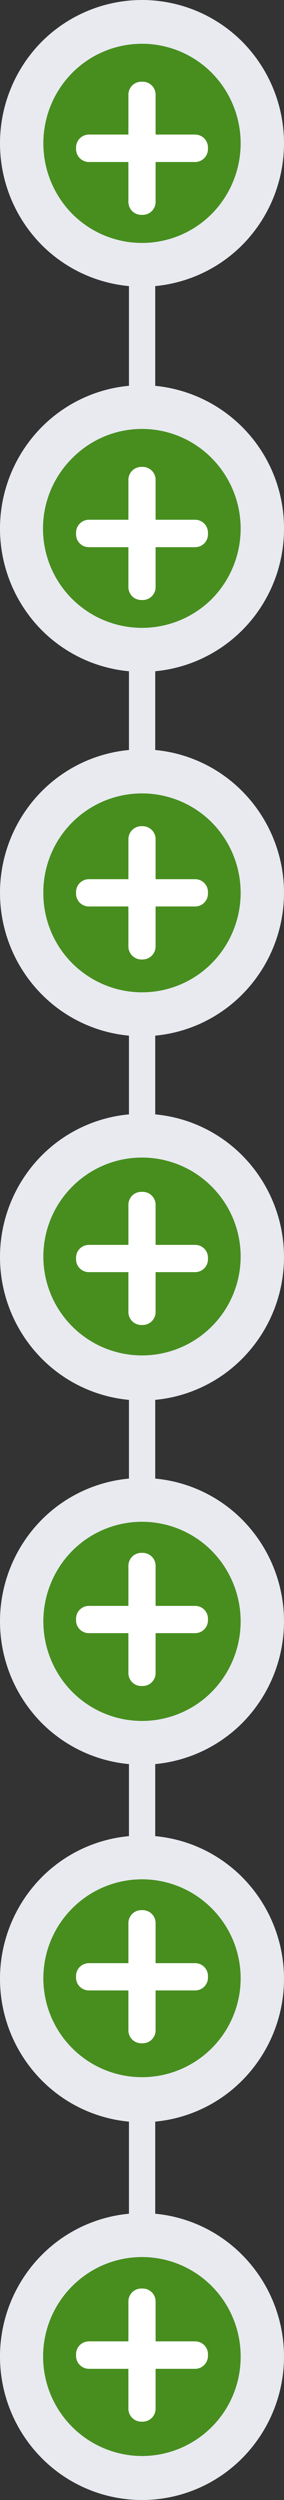 <svg id="Camada_x0020_1" xmlns="http://www.w3.org/2000/svg" width="57.674" height="506.47" viewBox="0 0 57.674 506.47">
  <rect x="0" y="0" width="57.674" height="506.47" fill="#333333" stroke="none"/>
  <g id="_2303291309008" transform="translate(0)">
    <rect id="Rectangle_39" data-name="Rectangle 39" width="5.335" height="499.482" rx="0.71" transform="translate(26.188 3.269)" fill="#e8eaf0"/>
    <ellipse id="Ellipse_23" data-name="Ellipse 23" cx="24.435" cy="24.608" rx="24.435" ry="24.608" transform="translate(4.402 4.433)" fill="#478e1f"/>
    <path id="Path_173" data-name="Path 173" d="M28.837,0A28.778,28.778,0,0,1,49.243,8.491a29.261,29.261,0,0,1,0,41.1,28.767,28.767,0,0,1-40.812,0,29.261,29.261,0,0,1,0-41.1A28.843,28.843,0,0,1,28.837,0ZM43.013,14.765a19.984,19.984,0,0,0-28.352,0,20.328,20.328,0,0,0,0,28.553,19.984,19.984,0,0,0,28.352,0,20.328,20.328,0,0,0,0-28.553Z" transform="translate(0 0)" fill="#e8eaf0"/>
    <ellipse id="Ellipse_24" data-name="Ellipse 24" cx="24.435" cy="24.608" rx="24.435" ry="24.608" transform="translate(4.402 82.464)" fill="#478e1f"/>
    <path id="Path_174" data-name="Path 174" d="M28.837,20.77A28.952,28.952,0,0,1,57.674,49.811a29.03,29.03,0,0,1-8.431,20.55,28.767,28.767,0,0,1-40.812,0,29.215,29.215,0,0,1,0-41.063A28.72,28.72,0,0,1,28.837,20.77Zm14.176,14.8a19.9,19.9,0,0,0-28.352,0A20.106,20.106,0,1,0,43.013,64.087a20.282,20.282,0,0,0,0-28.515Z" transform="translate(0 57.261)" fill="#e8eaf0"/>
    <ellipse id="Ellipse_25" data-name="Ellipse 25" cx="24.435" cy="24.608" rx="24.435" ry="24.608" transform="translate(4.402 156.25)" fill="#478e1f"/>
    <path id="Path_175" data-name="Path 175" d="M28.837,40.41a28.655,28.655,0,0,1,20.406,8.528,29.215,29.215,0,0,1,0,41.063A28.677,28.677,0,0,1,8.431,90a29.215,29.215,0,0,1,0-41.063A28.72,28.72,0,0,1,28.837,40.41Zm14.176,14.8A20.033,20.033,0,0,0,8.8,69.451,20.068,20.068,0,0,0,28.837,89.626a19.95,19.95,0,0,0,14.176-5.9,20.282,20.282,0,0,0,0-28.515Z" transform="translate(0 111.407)" fill="#e8eaf0"/>
    <path id="Path_176" data-name="Path 176" d="M25.615,283.988A24.608,24.608,0,1,1,1.18,308.6a24.51,24.51,0,0,1,24.435-24.608Zm0-222.748A24.608,24.608,0,1,1,1.18,85.848,24.51,24.51,0,0,1,25.615,61.24Zm0,73.786A24.608,24.608,0,1,1,1.18,159.634a24.51,24.51,0,0,1,24.435-24.608Zm0,72.433A24.608,24.608,0,1,1,1.18,232.067a24.51,24.51,0,0,1,24.435-24.608Z" transform="translate(3.222 168.834)" fill="#478e1f" fill-rule="evenodd"/>
    <path id="Path_177" data-name="Path 177" d="M28.837,282.77A28.655,28.655,0,0,1,49.243,291.3a29.215,29.215,0,0,1,0,41.063,28.677,28.677,0,0,1-40.812,0,29.215,29.215,0,0,1,0-41.063A28.72,28.72,0,0,1,28.837,282.77Zm14.176,14.8a19.984,19.984,0,0,0-28.352,0,20.156,20.156,0,0,0,14.176,34.413A20.068,20.068,0,0,0,48.87,311.849,20.168,20.168,0,0,0,43.013,297.572ZM28.837,60.06a28.622,28.622,0,0,1,20.406,8.491,29.215,29.215,0,0,1,0,41.063,28.677,28.677,0,0,1-40.812,0,29.215,29.215,0,0,1,0-41.063A28.687,28.687,0,0,1,28.837,60.06ZM43.013,74.825a19.984,19.984,0,0,0-28.352,0,20.033,20.033,0,1,0,28.352,0ZM28.837,133.846a28.622,28.622,0,0,1,20.406,8.491,29.261,29.261,0,0,1,0,41.1,28.767,28.767,0,0,1-40.812,0,29.261,29.261,0,0,1,0-41.1A28.687,28.687,0,0,1,28.837,133.846Zm14.176,14.765a19.984,19.984,0,0,0-28.352,0,20.328,20.328,0,0,0,0,28.553,19.984,19.984,0,0,0,28.352,0,20.328,20.328,0,0,0,0-28.553ZM28.837,206.279a28.622,28.622,0,0,1,20.406,8.491,29.215,29.215,0,0,1,0,41.063,28.677,28.677,0,0,1-40.812,0,29.215,29.215,0,0,1,0-41.063A28.687,28.687,0,0,1,28.837,206.279Zm14.176,14.765a19.984,19.984,0,0,0-28.352,0,20.033,20.033,0,1,0,28.352,0Z" transform="translate(0 165.58)" fill="#e8eaf0"/>
    <path id="Path_178" data-name="Path 178" d="M6.751,14.847h8.021V6.77a2.628,2.628,0,0,1,2.611-2.63h.3a2.628,2.628,0,0,1,2.611,2.63v8.077h8.058a2.621,2.621,0,0,1,2.574,2.63v.3a2.621,2.621,0,0,1-2.574,2.63H20.293v8.115a2.62,2.62,0,0,1-2.611,2.592h-.3a2.62,2.62,0,0,1-2.611-2.592V20.407H6.751a2.628,2.628,0,0,1-2.611-2.63v-.3a2.628,2.628,0,0,1,2.611-2.63Z" transform="translate(11.304 12.414)" fill="#fff" fill-rule="evenodd"/>
    <path id="Path_179" data-name="Path 179" d="M6.751,35.617h8.021V27.54a2.628,2.628,0,0,1,2.611-2.63h.3a2.628,2.628,0,0,1,2.611,2.63v8.077h8.058a2.621,2.621,0,0,1,2.574,2.63v.3a2.6,2.6,0,0,1-2.574,2.63H20.293v8.115a2.62,2.62,0,0,1-2.611,2.592h-.3a2.62,2.62,0,0,1-2.611-2.592V41.177H6.751a2.6,2.6,0,0,1-2.611-2.63v-.3a2.628,2.628,0,0,1,2.611-2.63Z" transform="translate(11.304 69.675)" fill="#fff" fill-rule="evenodd"/>
    <path id="Path_180" data-name="Path 180" d="M6.751,55.295h8.021V47.18a2.653,2.653,0,0,1,2.611-2.63h.3a2.653,2.653,0,0,1,2.611,2.63v8.115h8.058a2.588,2.588,0,0,1,2.574,2.592v.3a2.6,2.6,0,0,1-2.574,2.63H20.293v8.115a2.653,2.653,0,0,1-2.611,2.63h-.3a2.653,2.653,0,0,1-2.611-2.63V60.817H6.751a2.6,2.6,0,0,1-2.611-2.63v-.3a2.6,2.6,0,0,1,2.611-2.592Z" transform="translate(11.304 122.821)" fill="#fff" fill-rule="evenodd"/>
    <path id="Path_181" data-name="Path 181" d="M6.751,74.215h8.021V66.1a2.628,2.628,0,0,1,2.611-2.63h.3a2.628,2.628,0,0,1,2.611,2.63v8.115h8.058a2.588,2.588,0,0,1,2.574,2.592v.3a2.6,2.6,0,0,1-2.574,2.63H20.293v8.115a2.62,2.62,0,0,1-2.611,2.592h-.3a2.62,2.62,0,0,1-2.611-2.592V79.737H6.751a2.6,2.6,0,0,1-2.611-2.63v-.3a2.6,2.6,0,0,1,2.611-2.592Z" transform="translate(11.304 177.982)" fill="#fff" fill-rule="evenodd"/>
    <path id="Path_182" data-name="Path 182" d="M6.751,94.215h8.021V86.1a2.628,2.628,0,0,1,2.611-2.63h.3a2.628,2.628,0,0,1,2.611,2.63v8.115h8.058a2.588,2.588,0,0,1,2.574,2.592v.3a2.6,2.6,0,0,1-2.574,2.63H20.293v8.115a2.62,2.62,0,0,1-2.611,2.592h-.3a2.62,2.62,0,0,1-2.611-2.592V99.737H6.751a2.6,2.6,0,0,1-2.611-2.63v-.3a2.6,2.6,0,0,1,2.611-2.592Z" transform="translate(11.304 231.12)" fill="#fff" fill-rule="evenodd"/>
    <path id="Path_183" data-name="Path 183" d="M6.751,113.215h8.021V105.1a2.628,2.628,0,0,1,2.611-2.63h.3a2.628,2.628,0,0,1,2.611,2.63v8.115h8.058a2.588,2.588,0,0,1,2.574,2.592v.3a2.6,2.6,0,0,1-2.574,2.63H20.293v8.115a2.62,2.62,0,0,1-2.611,2.592h-.3a2.62,2.62,0,0,1-2.611-2.592v-8.115H6.751a2.6,2.6,0,0,1-2.611-2.63v-.3a2.6,2.6,0,0,1,2.611-2.592Z" transform="translate(11.304 284.501)" fill="#fff" fill-rule="evenodd"/>
    <path id="Path_184" data-name="Path 184" d="M6.751,133.847h8.021v-8.115a2.62,2.62,0,0,1,2.611-2.592h.3a2.62,2.62,0,0,1,2.611,2.592v8.115h8.058a2.6,2.6,0,0,1,2.574,2.63v.3a2.621,2.621,0,0,1-2.574,2.63H20.293v8.077a2.628,2.628,0,0,1-2.611,2.63h-.3a2.628,2.628,0,0,1-2.611-2.63v-8.077H6.751a2.628,2.628,0,0,1-2.611-2.63v-.3a2.6,2.6,0,0,1,2.611-2.63Z" transform="translate(11.304 340.487)" fill="#fff" fill-rule="evenodd"/>
  </g>
</svg>
